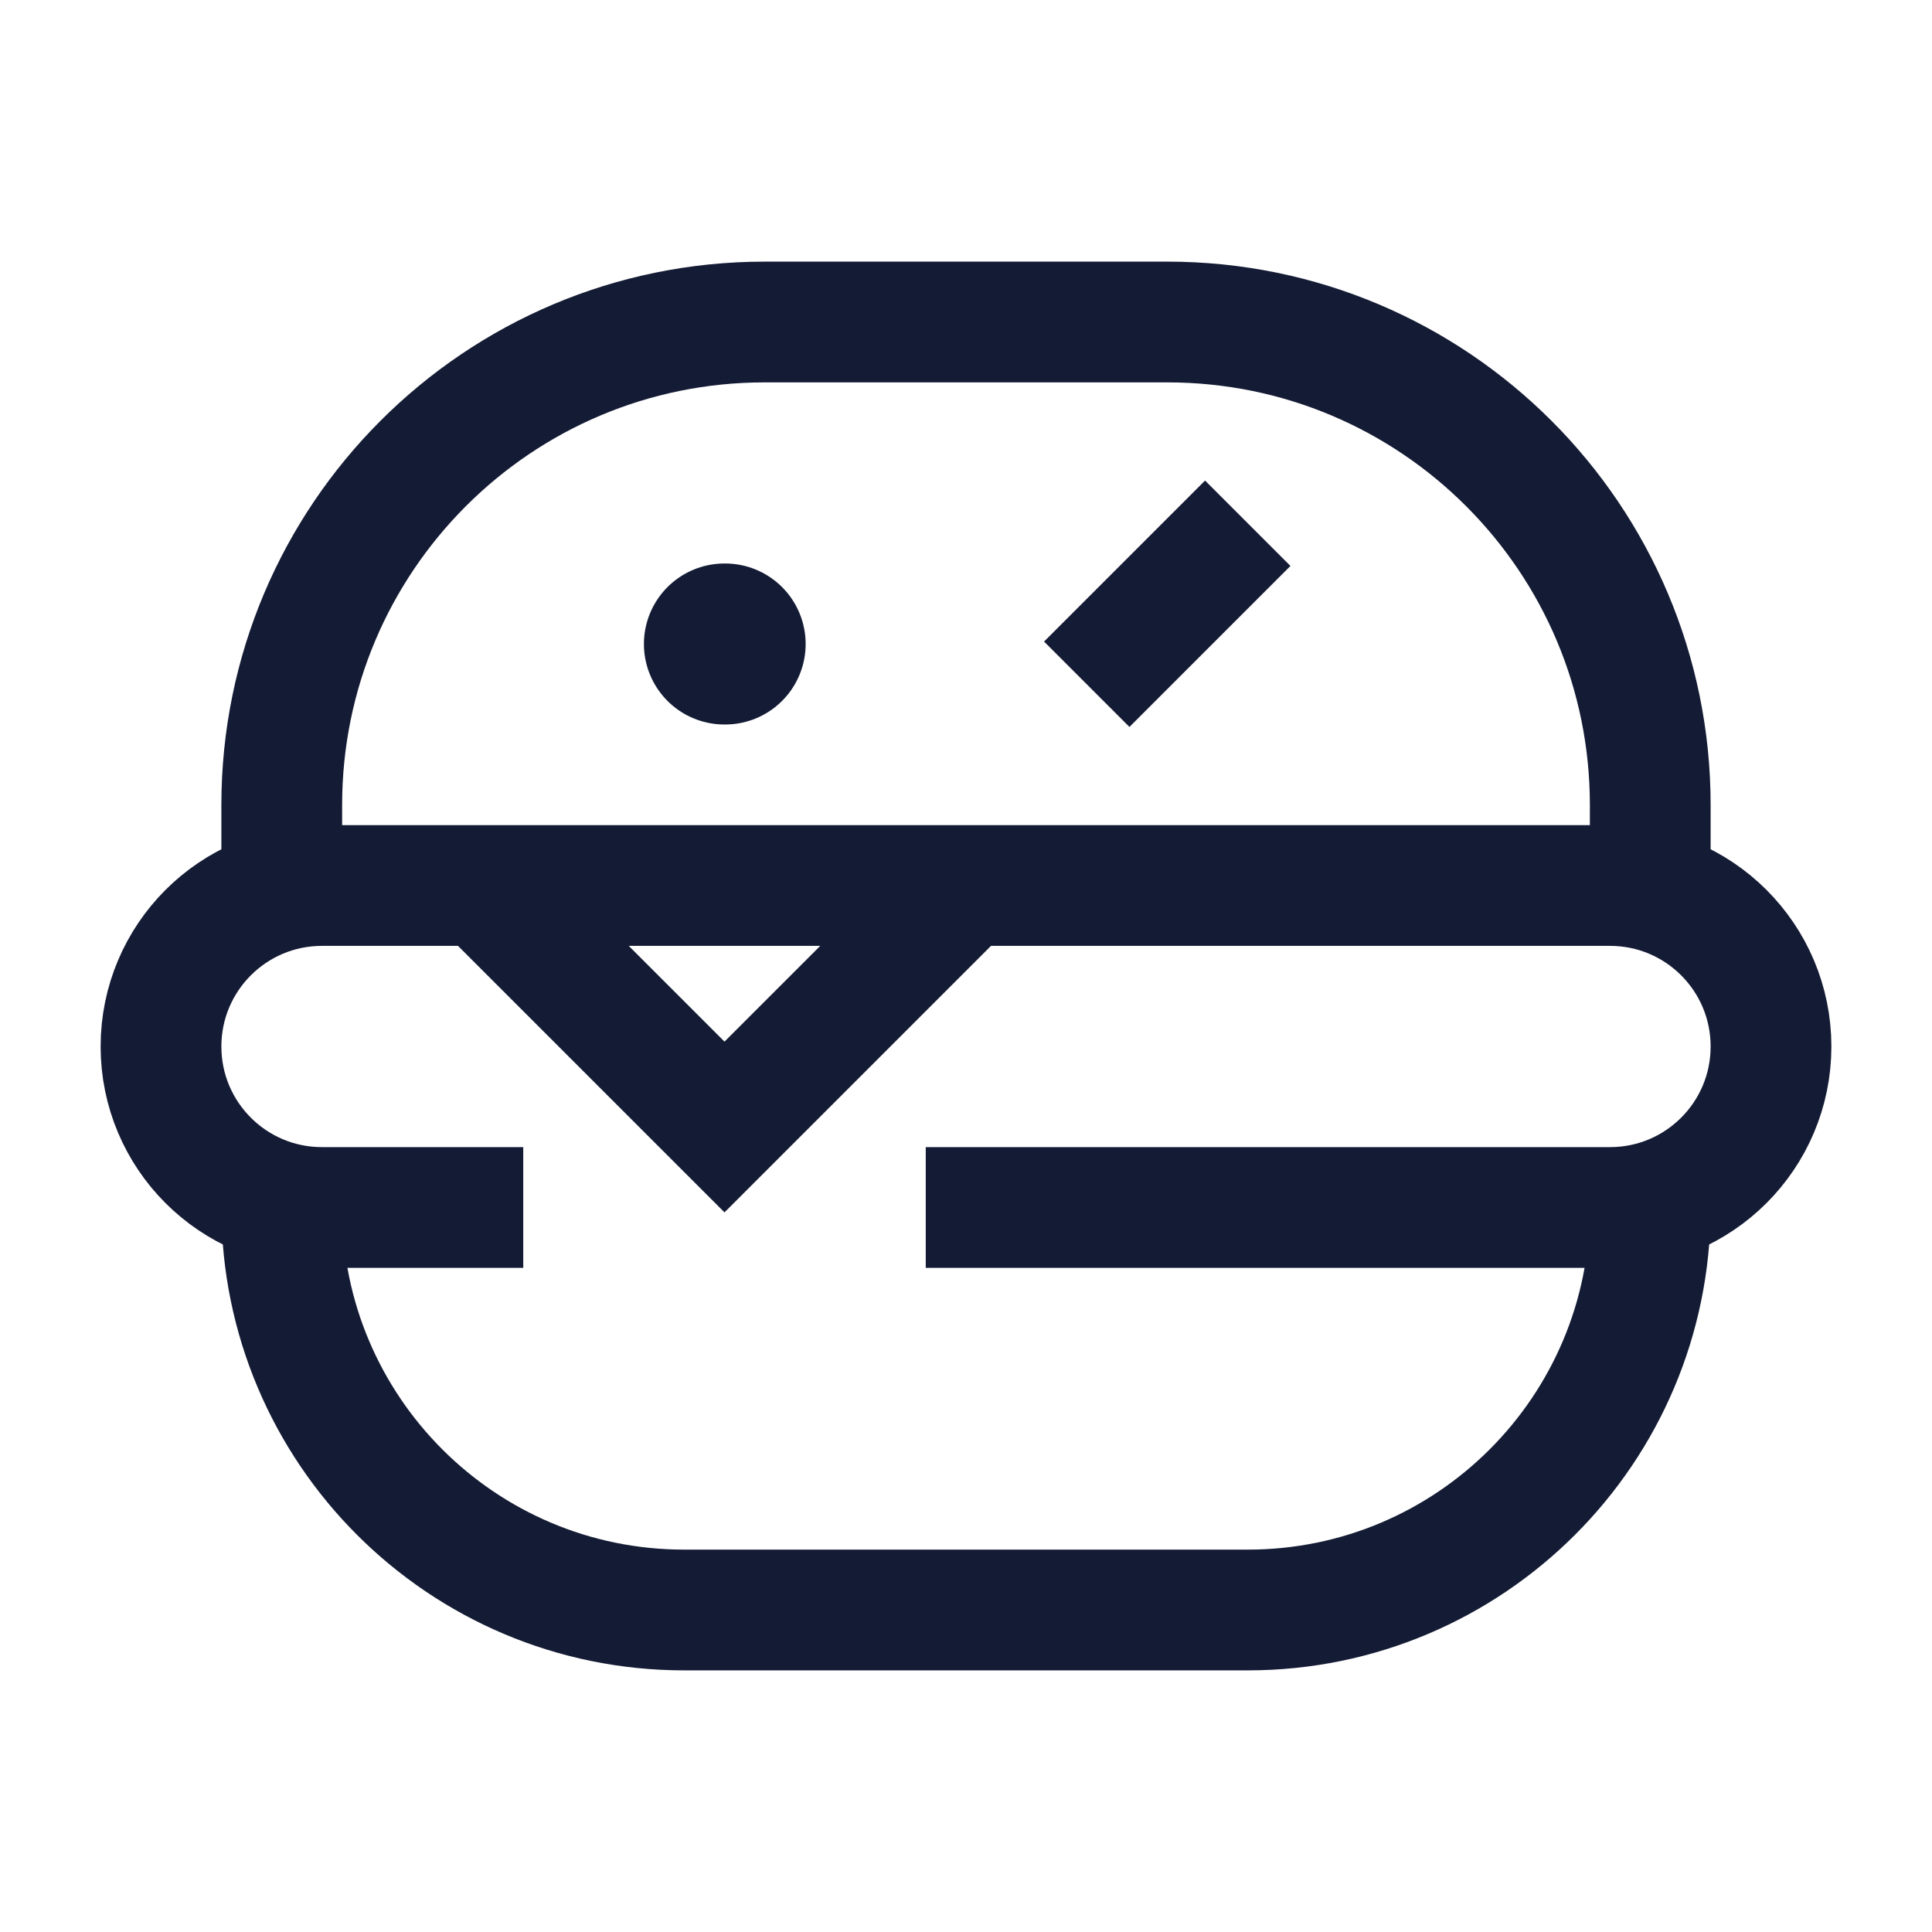 <svg width="24" height="24" viewBox="0 0 24 24" fill="none" xmlns="http://www.w3.org/2000/svg">
<path d="M20.5 11V10C20.5 6.686 17.814 4 14.5 4H9.5C6.186 4 3.5 6.686 3.5 10V11" stroke="#141B34" stroke-width="1.5" stroke-linejoin="round"/>
<path d="M20.5 15C20.5 17.761 18.261 20 15.5 20H8.5C5.739 20 3.5 17.761 3.5 15" stroke="#141B34" stroke-width="1.5" stroke-linejoin="round"/>
<path d="M11.5 15H20C21.105 15 22 14.105 22 13C22 11.895 21.105 11 20 11H12M6.5 15H4C2.895 15 2 14.105 2 13C2 11.895 2.895 11 4 11H6M6 11L9 14L12 11M6 11H12" stroke="#141B34" stroke-width="1.5"/>
<path d="M9.008 8L8.999 8" stroke="#141B34" stroke-width="2" stroke-linecap="round" stroke-linejoin="round"/>
<path d="M15.5 6.5L13.5 8.5" stroke="#141B34" stroke-width="1.5" stroke-linejoin="round"/>
</svg>
